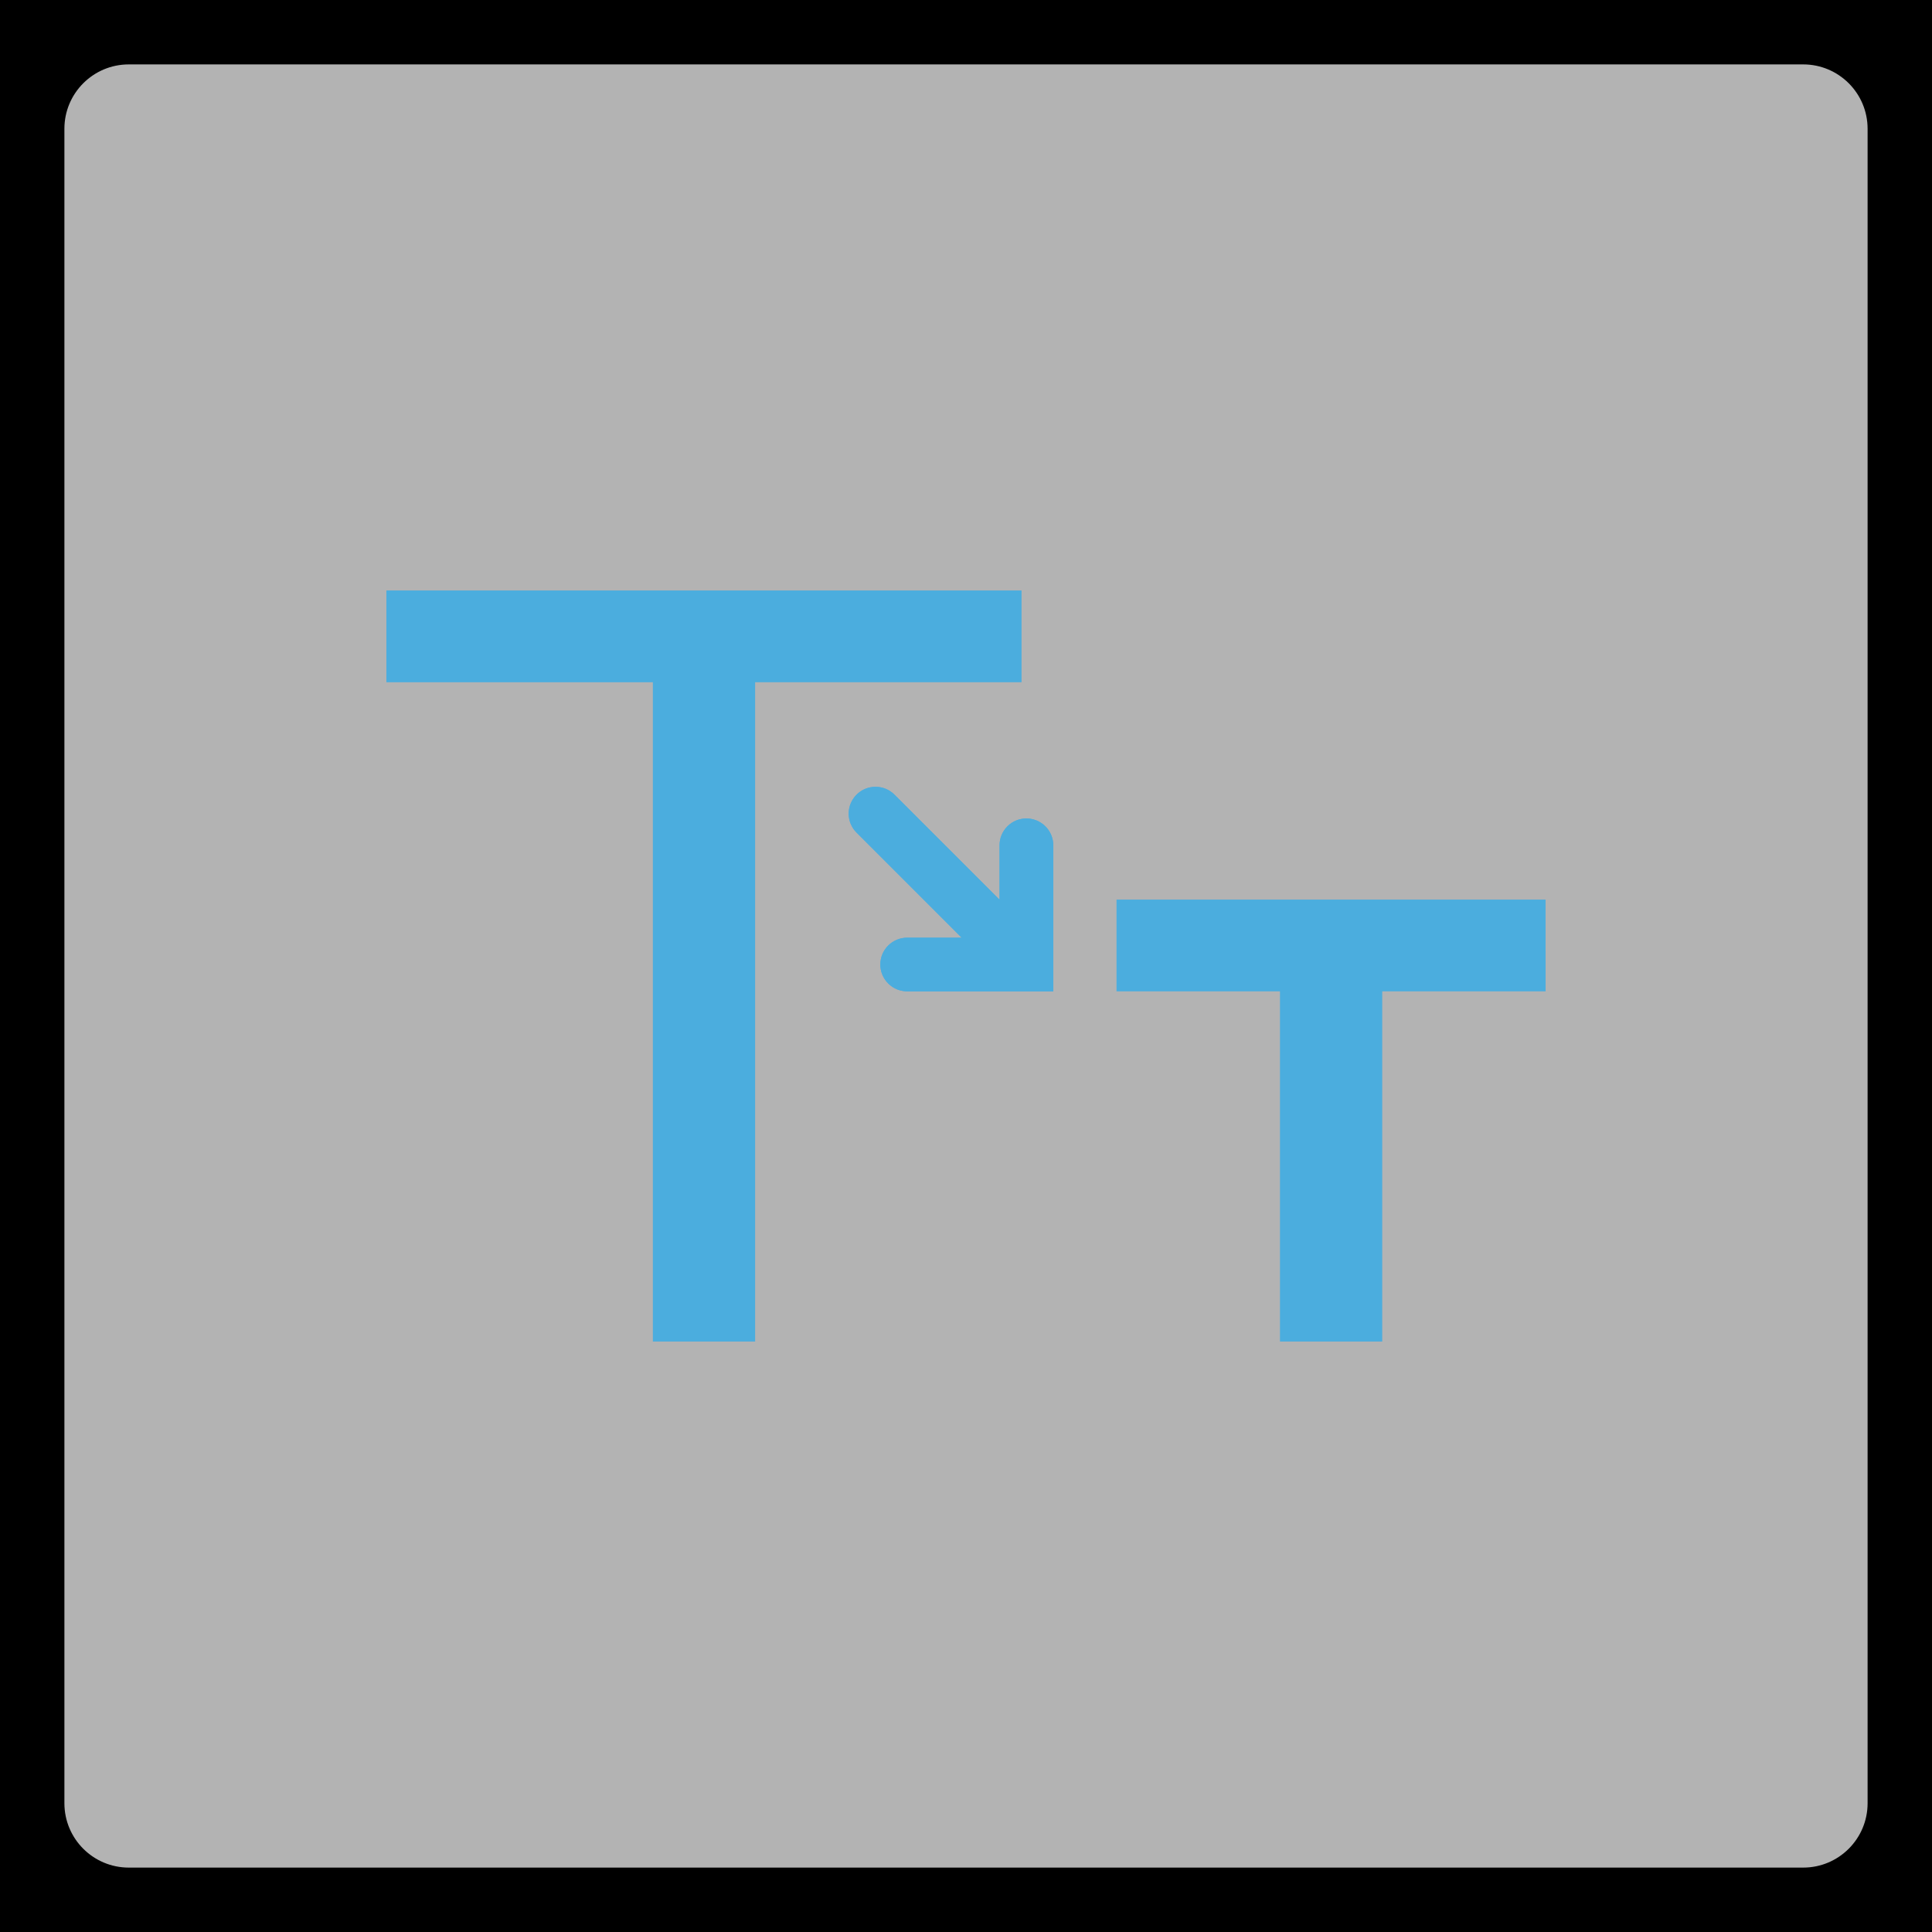 <?xml version="1.0" encoding="utf-8"?>
<!-- Generator: Adobe Illustrator 15.1.0, SVG Export Plug-In . SVG Version: 6.00 Build 0)  -->
<!DOCTYPE svg PUBLIC "-//W3C//DTD SVG 1.1//EN" "http://www.w3.org/Graphics/SVG/1.1/DTD/svg11.dtd">
<svg version="1.1" id="Layer_2" xmlns="http://www.w3.org/2000/svg" xmlns:xlink="http://www.w3.org/1999/xlink" x="0px" y="0px"
	 width="75px" height="75px" viewBox="0 0 75 75" enable-background="new 0 0 75 75" xml:space="preserve">
<rect width="75" height="75"/>
<path fill="#B3B3B3" d="M72.5,70c0,1.381-1.12,2.5-2.5,2.5H5c-1.381,0-2.5-1.119-2.5-2.5V5c0-1.381,1.119-2.5,2.5-2.5h65
	c1.38,0,2.5,1.119,2.5,2.5V70z"/>
<g>
	<g id="emblem-download_3_">
		<g id="Cursor_3_">
			<g>
				<path fill="#4BADDE" d="M34.479,36.706c0.204-0.203,0.471-0.304,0.737-0.305h2.115l-4.08-4.08
					c-0.188-0.188-0.305-0.448-0.305-0.736c0.001-0.575,0.467-1.041,1.041-1.041c0.289,0,0.548,0.117,0.736,0.305l4.08,4.08v-2.115
					c0-0.267,0.102-0.533,0.305-0.736c0.406-0.407,1.065-0.406,1.474,0c0.203,0.203,0.306,0.471,0.306,0.735v4.199l0,0l0,0v1.472
					h-5.672c-0.266-0.002-0.532-0.102-0.735-0.305C34.073,37.772,34.073,37.113,34.479,36.706z"/>
			</g>
			<g>
				<path fill="#4BADDE" d="M34.479,36.706c0.204-0.203,0.471-0.304,0.737-0.305h2.115l-4.08-4.08
					c-0.188-0.188-0.305-0.448-0.305-0.736c0.001-0.575,0.467-1.041,1.041-1.041c0.289,0,0.548,0.117,0.736,0.305l4.08,4.08v-2.115
					c0-0.267,0.102-0.533,0.305-0.736c0.406-0.407,1.065-0.406,1.474,0c0.203,0.203,0.306,0.471,0.306,0.735v4.199l0,0l0,0v1.472
					h-5.672c-0.266-0.002-0.532-0.102-0.735-0.305C34.073,37.772,34.073,37.113,34.479,36.706z"/>
			</g>
		</g>
	</g>
	<g>
		<g>
			<path fill="#4BADDE" d="M39.654,22.922H15v3.563h10.344v25.593h3.97V26.484h10.342v-3.562H39.654z"/>
		</g>
	</g>
	<g>
		<g>
			<path fill="#4BADDE" d="M59.999,34.922H43.343v3.563h6.345v13.594h3.97V38.484H60L59.999,34.922L59.999,34.922z"/>
		</g>
	</g>
</g>
</svg>
